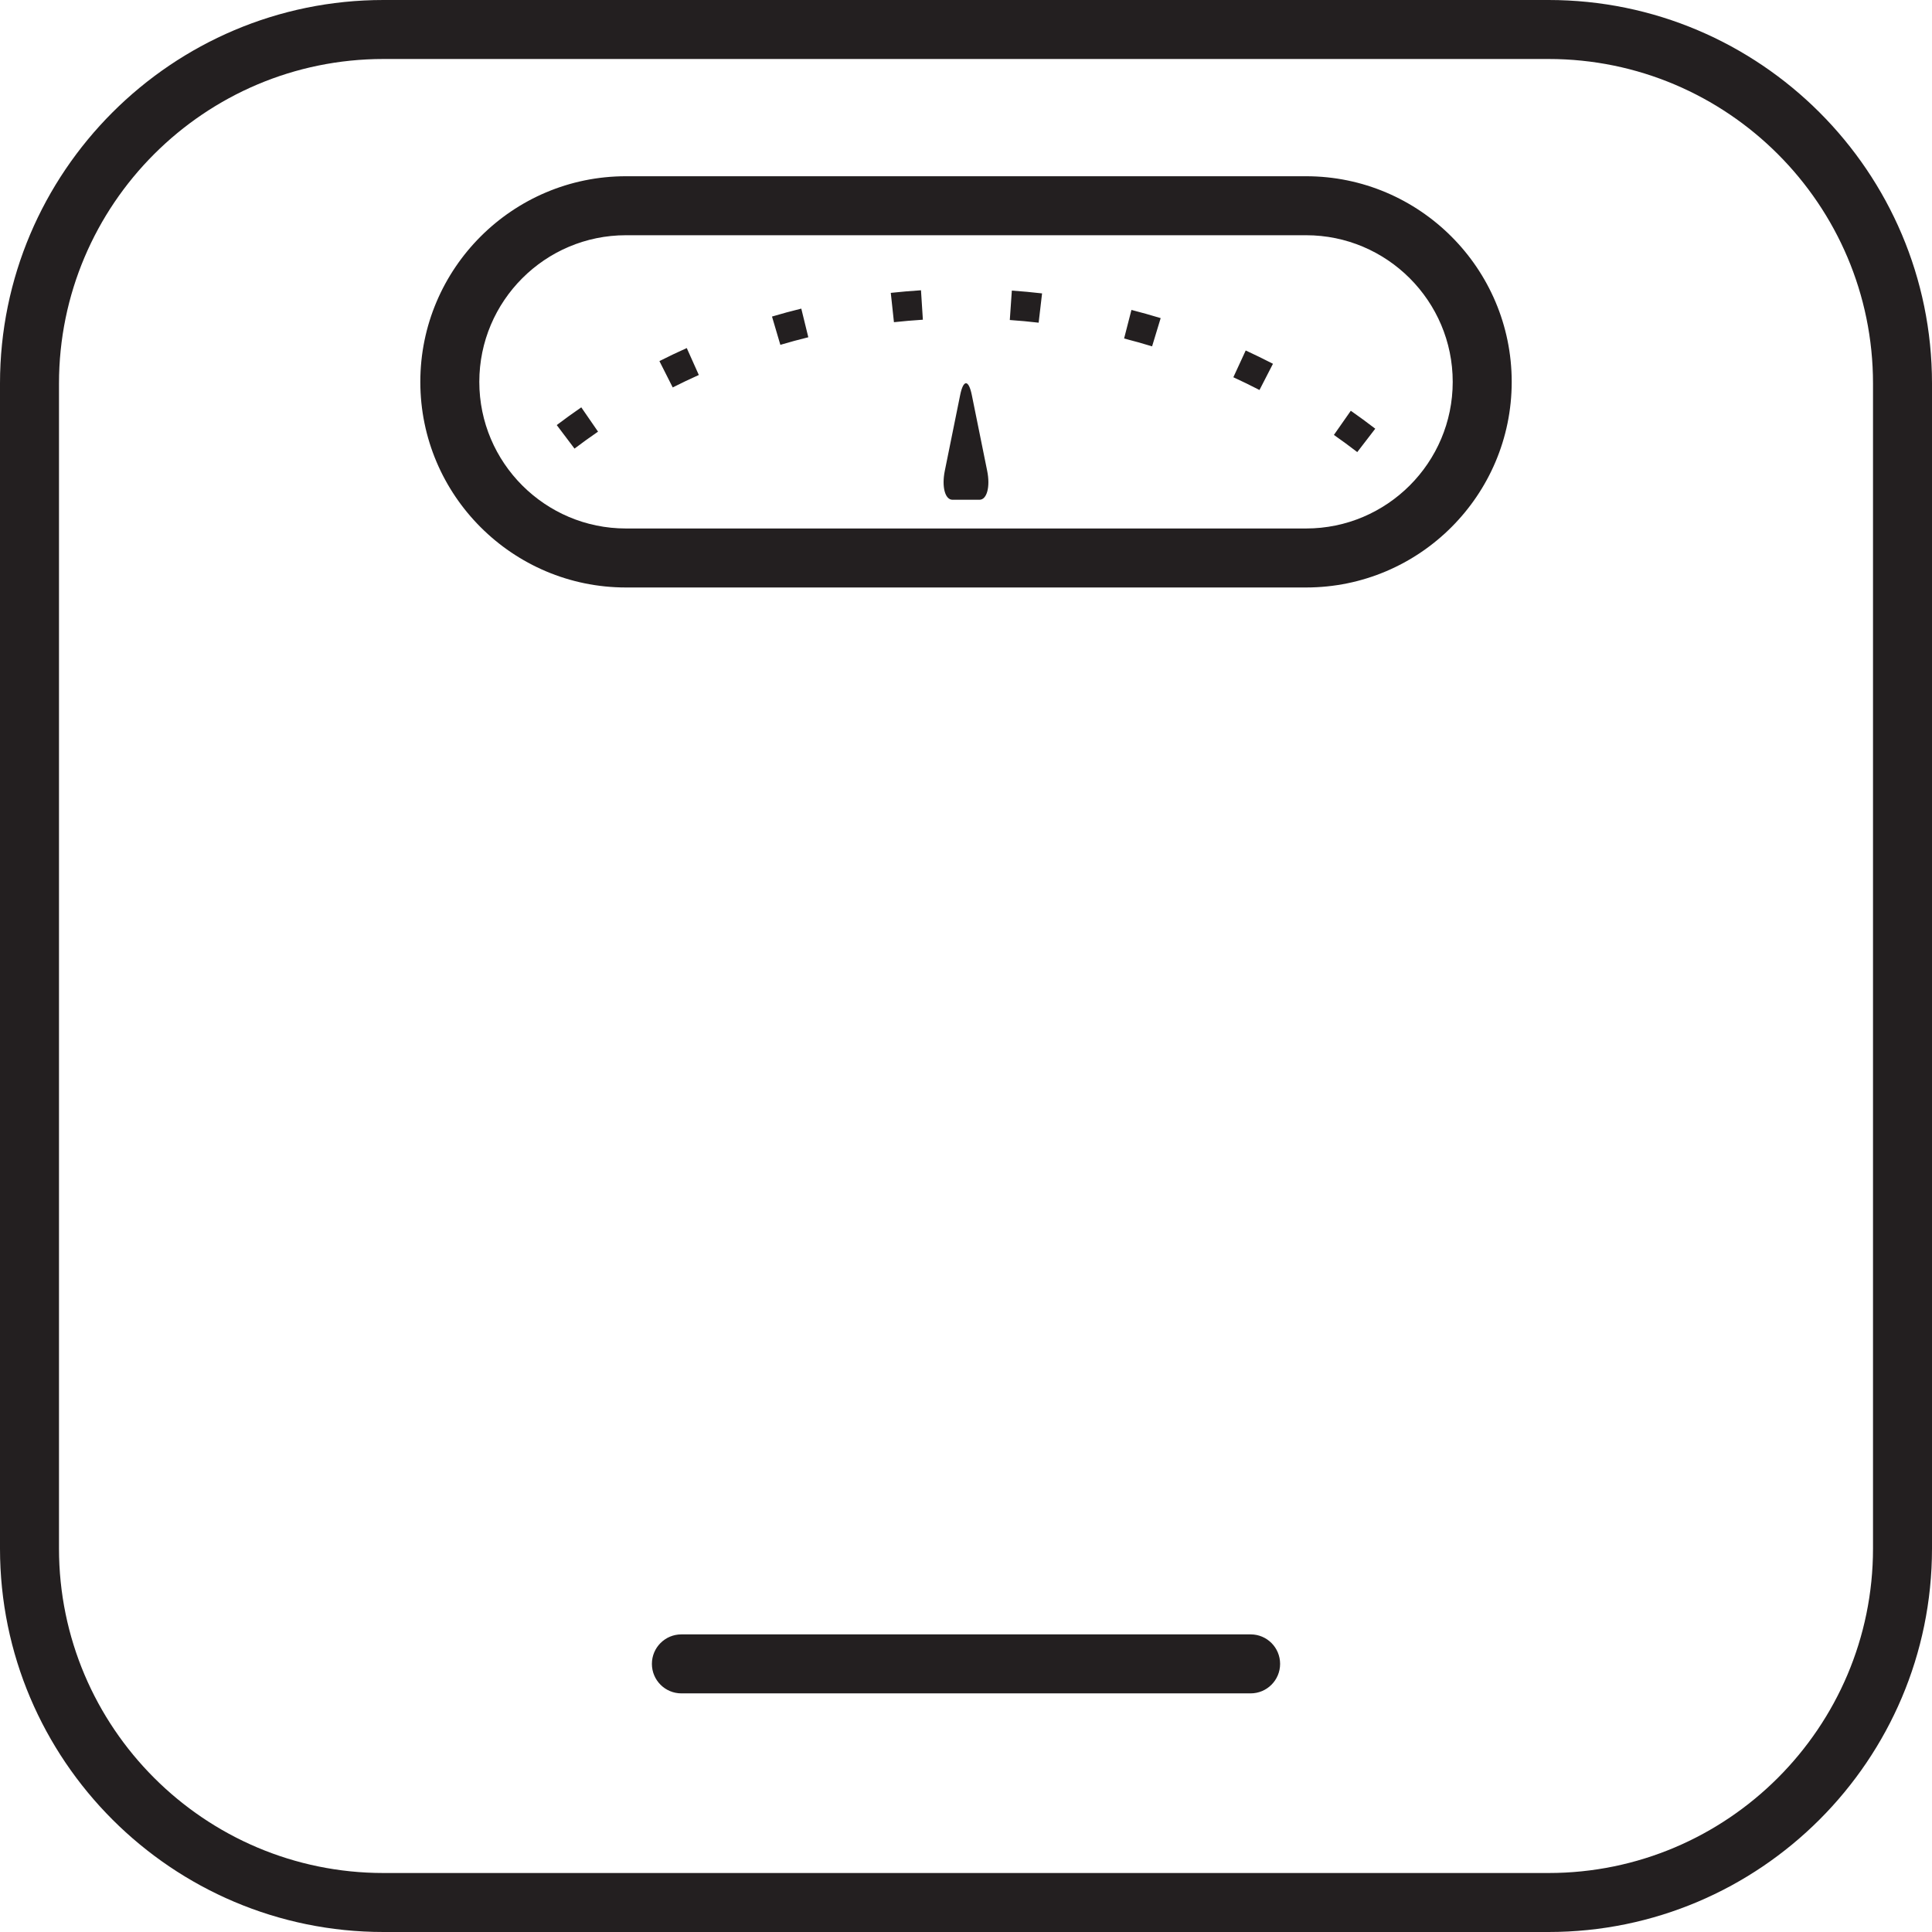 <?xml version="1.0" encoding="iso-8859-1"?>
<!-- Generator: Adobe Illustrator 18.0.0, SVG Export Plug-In . SVG Version: 6.00 Build 0)  -->
<!DOCTYPE svg PUBLIC "-//W3C//DTD SVG 1.1//EN" "http://www.w3.org/Graphics/SVG/1.1/DTD/svg11.dtd">
<svg version="1.1" id="Capa_1" xmlns="http://www.w3.org/2000/svg" xmlns:xlink="http://www.w3.org/1999/xlink" x="0px" y="0px"
	 viewBox="0 0 65.5 65.5" style="enable-background:new 0 0 65.5 65.5;" xml:space="preserve">
<path style="fill:#231F20;" d="M52.5,0H13C5.832,0,0,5.832,0,13v39.5c0,7.168,5.832,13,13,13h39.5c7.168,0,13-5.832,13-13V13
	C65.5,5.832,59.668,0,52.5,0z M63.5,52.5c0,6.065-4.935,11-11,11H13c-6.065,0-11-4.935-11-11V13C2,6.935,6.935,2,13,2h39.5
	c6.065,0,11,4.935,11,11V52.5z M44.279,5.975H21.221c-3.844,0-6.971,3.127-6.971,6.971s3.127,6.971,6.971,6.971h23.059
	c3.844,0,6.971-3.127,6.971-6.971S48.123,5.975,44.279,5.975z M44.279,17.917H21.221c-2.741,0-4.971-2.23-4.971-4.971
	s2.229-4.971,4.971-4.971h23.059c2.741,0,4.971,2.23,4.971,4.971S47.021,17.917,44.279,17.917z M31.224,9.841l0.064,0.998
	c-0.329,0.021-0.656,0.049-0.981,0.084L30.2,9.929C30.538,9.892,30.879,9.864,31.224,9.841z M23.283,11.8l0.409,0.913
	c-0.298,0.134-0.593,0.274-0.885,0.422l-0.451-0.893C22.661,12.088,22.97,11.94,23.283,11.8z M19.707,13.81l0.568,0.824
	c-0.271,0.186-0.537,0.378-0.798,0.575l-0.602-0.798C19.147,14.205,19.425,14.004,19.707,13.81z M27.166,10.463l0.238,0.971
	c-0.319,0.078-0.635,0.164-0.948,0.257l-0.283-0.959C26.5,10.634,26.831,10.545,27.166,10.463z M45.796,13.926
	c0.281,0.196,0.557,0.399,0.829,0.608l-0.61,0.793c-0.26-0.2-0.524-0.394-0.792-0.582L45.796,13.926z M42.233,11.882
	c0.311,0.144,0.619,0.294,0.924,0.451L42.7,13.222c-0.293-0.151-0.587-0.295-0.886-0.432L42.233,11.882z M38.359,10.507
	c0.333,0.086,0.663,0.178,0.991,0.278l-0.291,0.957c-0.314-0.096-0.63-0.184-0.949-0.266L38.359,10.507z M34.304,9.852
	c0.344,0.024,0.685,0.055,1.025,0.095l-0.116,0.993c-0.324-0.038-0.65-0.068-0.978-0.091L34.304,9.852z M33.468,15.963
	c0.109,0.539-0.008,0.98-0.26,0.98c-0.252,0-0.665,0-0.917,0c-0.252,0-0.369-0.441-0.26-0.98l0.52-2.566
	c0.109-0.539,0.288-0.539,0.397,0L33.468,15.963z M43.399,56.41c0,0.552-0.447,1-1,1H23.101c-0.553,0-1-0.448-1-1s0.447-1,1-1
	h19.299C42.952,55.41,43.399,55.857,43.399,56.41z"/>
<g>
</g>
<g>
</g>
<g>
</g>
<g>
</g>
<g>
</g>
<g>
</g>
<g>
</g>
<g>
</g>
<g>
</g>
<g>
</g>
<g>
</g>
<g>
</g>
<g>
</g>
<g>
</g>
<g>
</g>
</svg>
